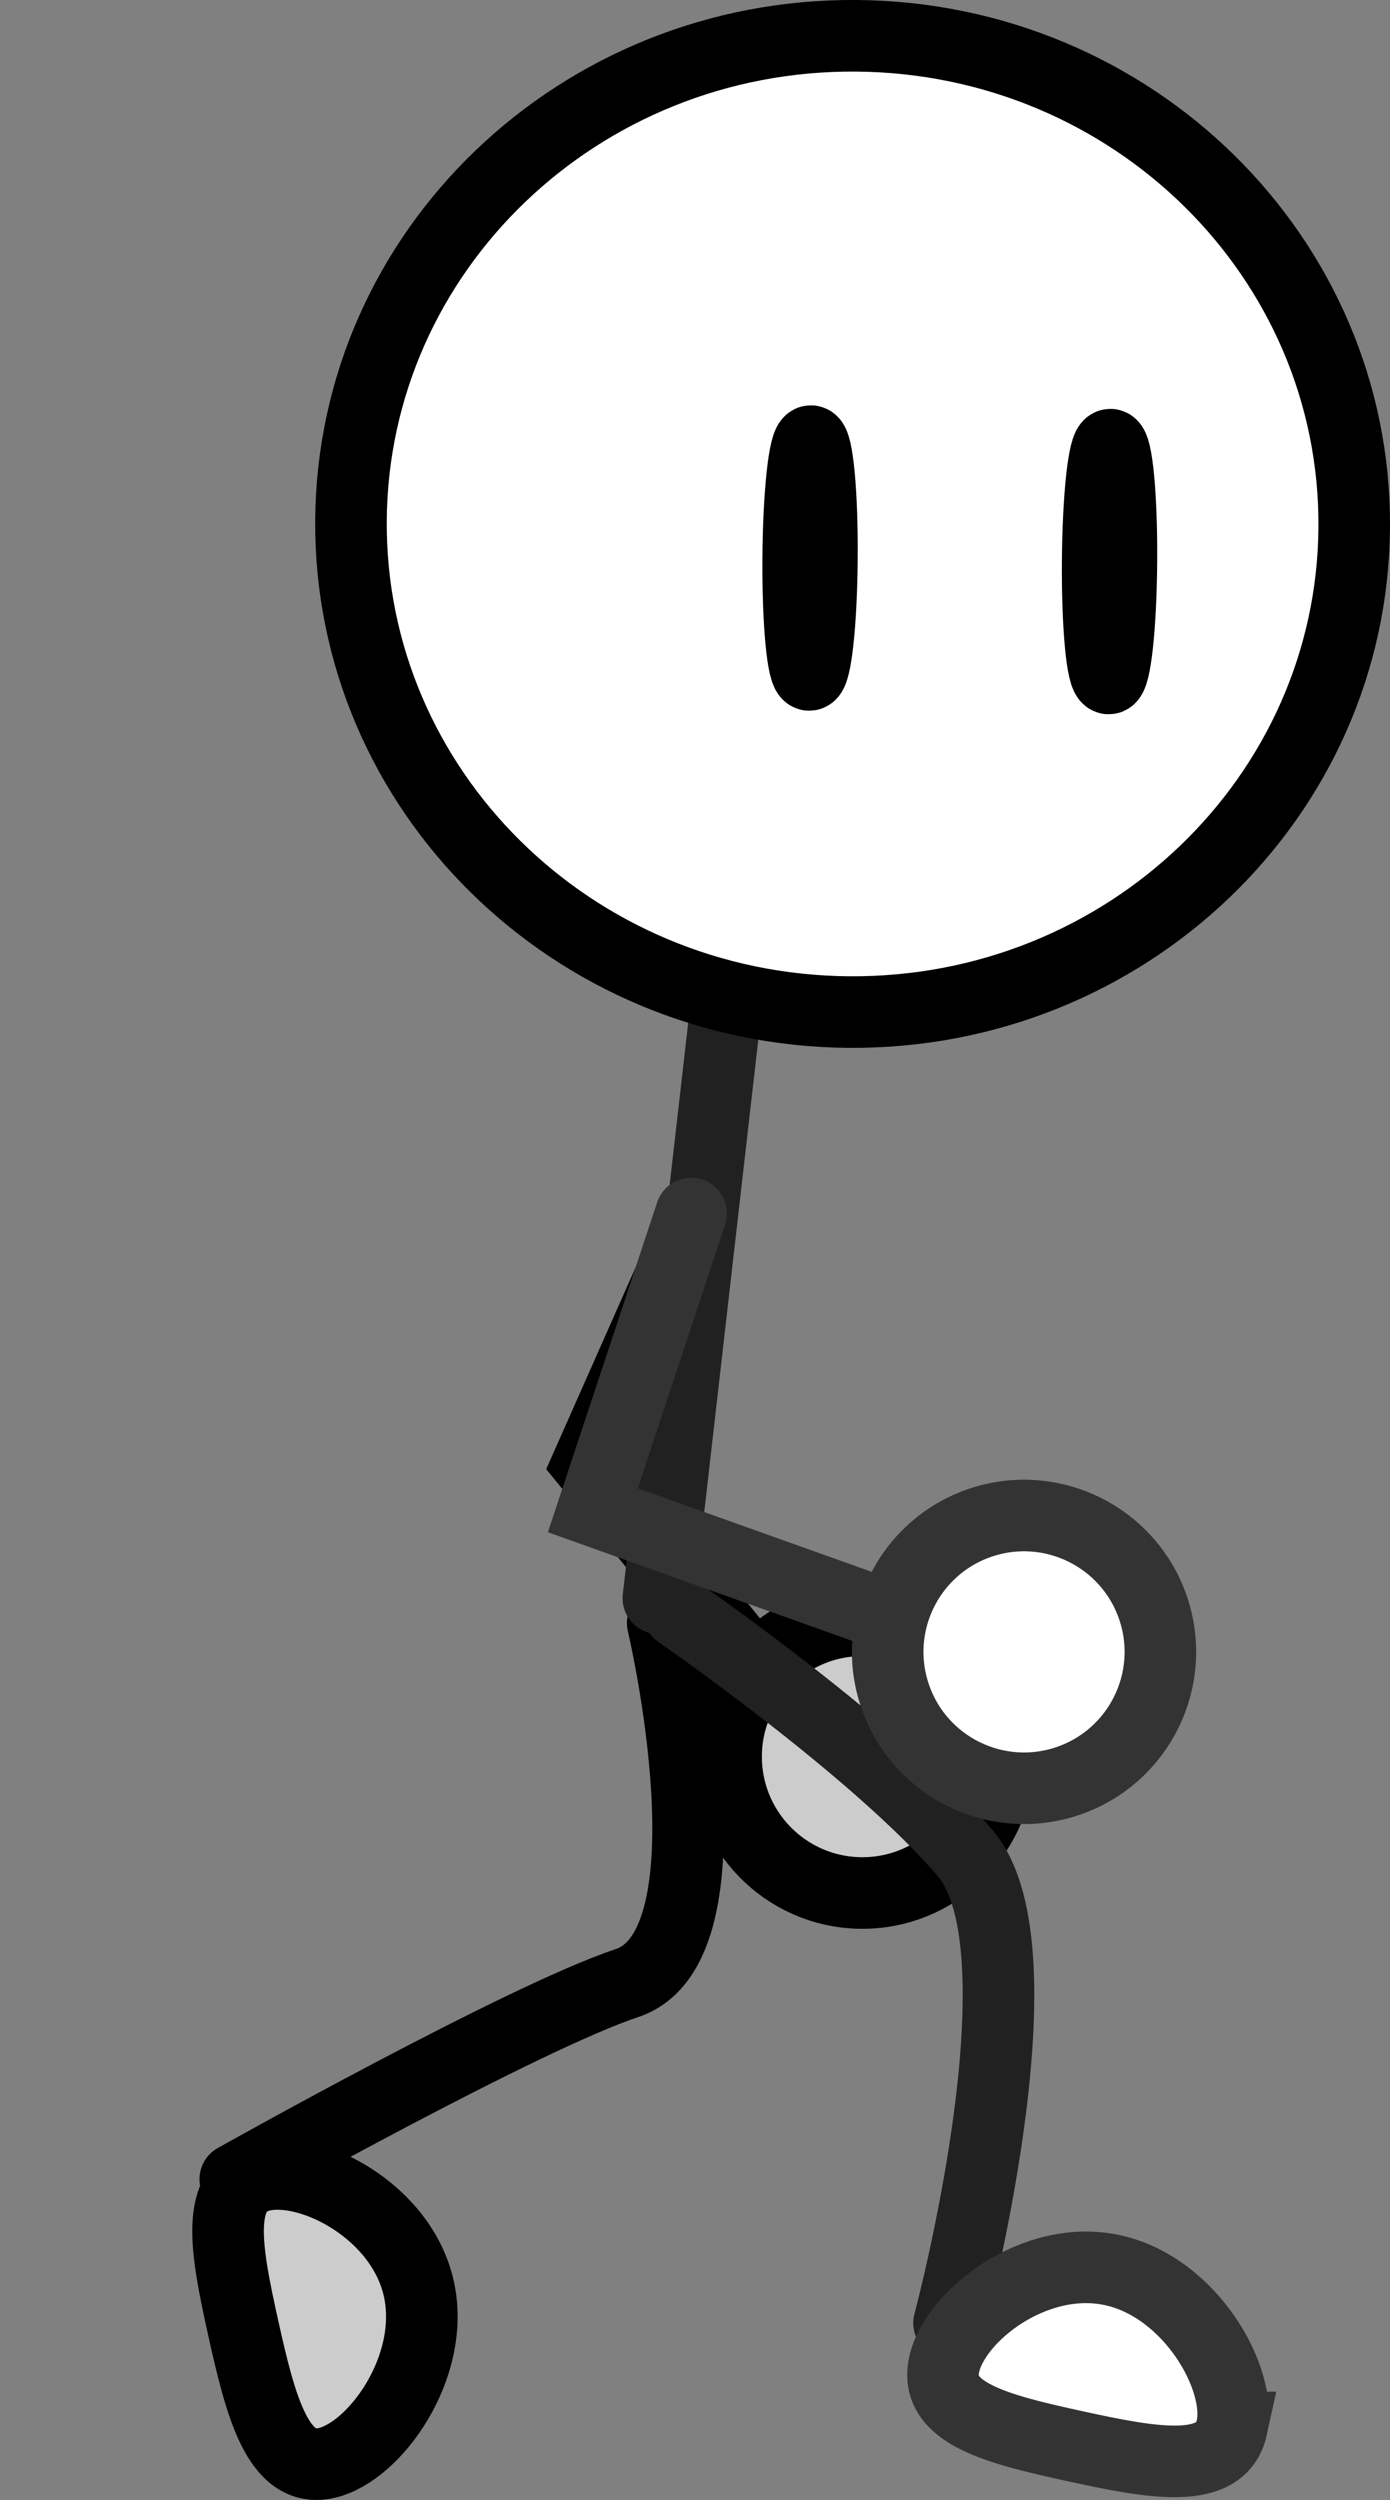 <svg version="1.1" xmlns="http://www.w3.org/2000/svg" xmlns:xlink="http://www.w3.org/1999/xlink" width="77.693" height="139.689" viewBox="0,0,77.693,139.689"><rect x="0" y="0" width="77.693" height="139.689" fill="#808080" stroke="none"/><g transform="translate(-198.232,-150.318)"><g data-paper-data="{&quot;isPaintingLayer&quot;:true}" fill-rule="nonzero" stroke-width="4" stroke-linejoin="miter" stroke-miterlimit="10" stroke-dasharray="" stroke-dashoffset="0" style="mix-blend-mode: normal"><path d="M239.609,242.558l-8.521,-10.46l6.21,-14.015" data-paper-data="{&quot;index&quot;:null}" fill="none" stroke="#000000" stroke-linecap="round"/><path d="M254.054,248.6c-0.069,4.207 -3.536,7.562 -7.744,7.492c-4.207,-0.069 -7.562,-3.536 -7.492,-7.744c0.069,-4.207 3.536,-7.562 7.744,-7.492c4.207,0.069 7.562,3.536 7.492,7.744z" data-paper-data="{&quot;index&quot;:null}" fill="#cccccc" stroke="#000000" stroke-linecap="butt"/><path d="M235.273,241.01c0,0 4.266,18.033 -1.996,20.116c-5.853,1.948 -21.895,10.961 -21.895,10.961" fill="none" stroke="#000000" stroke-linecap="round"/><path d="M216.468,287.944c-2.711,0.602 -3.676,-3.2 -4.643,-7.554c-0.967,-4.354 -1.635,-7.91 1.076,-8.512c2.711,-0.602 7.775,1.978 8.742,6.332c0.967,4.354 -2.464,9.132 -5.175,9.734z" fill="#cccccc" stroke="#000000" stroke-linecap="butt"/><path d="M235.031,239.623l3.7,-32.328" fill="none" stroke="#212121" stroke-linecap="round"/><path d="M273.925,179.796c-0.109,15.064 -12.749,27.185 -28.234,27.073c-15.485,-0.112 -27.949,-12.414 -27.841,-27.478c0.109,-15.064 12.749,-27.185 28.234,-27.073c15.485,0.112 27.949,12.414 27.841,27.478z" fill="#ffffff" stroke="#000000" stroke-linecap="butt"/><path d="M244.173,181.503c-0.026,3.608 -0.344,6.53 -0.71,6.528c-0.366,-0.003 -0.642,-2.929 -0.616,-6.537c0.026,-3.608 0.344,-6.53 0.71,-6.528c0.366,0.003 0.642,2.929 0.616,6.537z" fill="none" stroke="#000000" stroke-linecap="butt"/><path d="M260.912,181.701c-0.026,3.608 -0.344,6.53 -0.71,6.528c-0.366,-0.003 -0.642,-2.929 -0.616,-6.537c0.026,-3.608 0.344,-6.53 0.71,-6.528c0.366,0.003 0.642,2.929 0.616,6.537z" fill="none" stroke="#000000" stroke-linecap="butt"/><path d="M236.168,240.421c0,0 11.087,7.649 16.017,13.454c4.654,5.481 -0.908,26.252 -0.908,26.252" fill="none" stroke="#212121" stroke-linecap="round"/><path d="M267.083,285.956c-0.593,2.713 -4.448,1.991 -8.806,1.039c-4.357,-0.953 -7.865,-1.84 -7.272,-4.553c0.593,-2.713 5.062,-6.225 9.419,-5.272c4.357,0.953 7.251,6.073 6.658,8.786z" fill="#ffffff" stroke="#333333" stroke-linecap="butt"/><path d="M247.287,240.39l-15.918,-5.682l5.494,-16.583" fill="none" stroke="#333333" stroke-linecap="round"/><path d="M253.01,235.409c3.983,-1.358 8.312,0.769 9.671,4.752c1.358,3.983 -0.769,8.312 -4.752,9.671c-3.983,1.358 -8.312,-0.769 -9.671,-4.752c-1.358,-3.983 0.769,-8.312 4.752,-9.671z" fill="#ffffff" stroke="#333333" stroke-linecap="butt"/></g></g></svg>